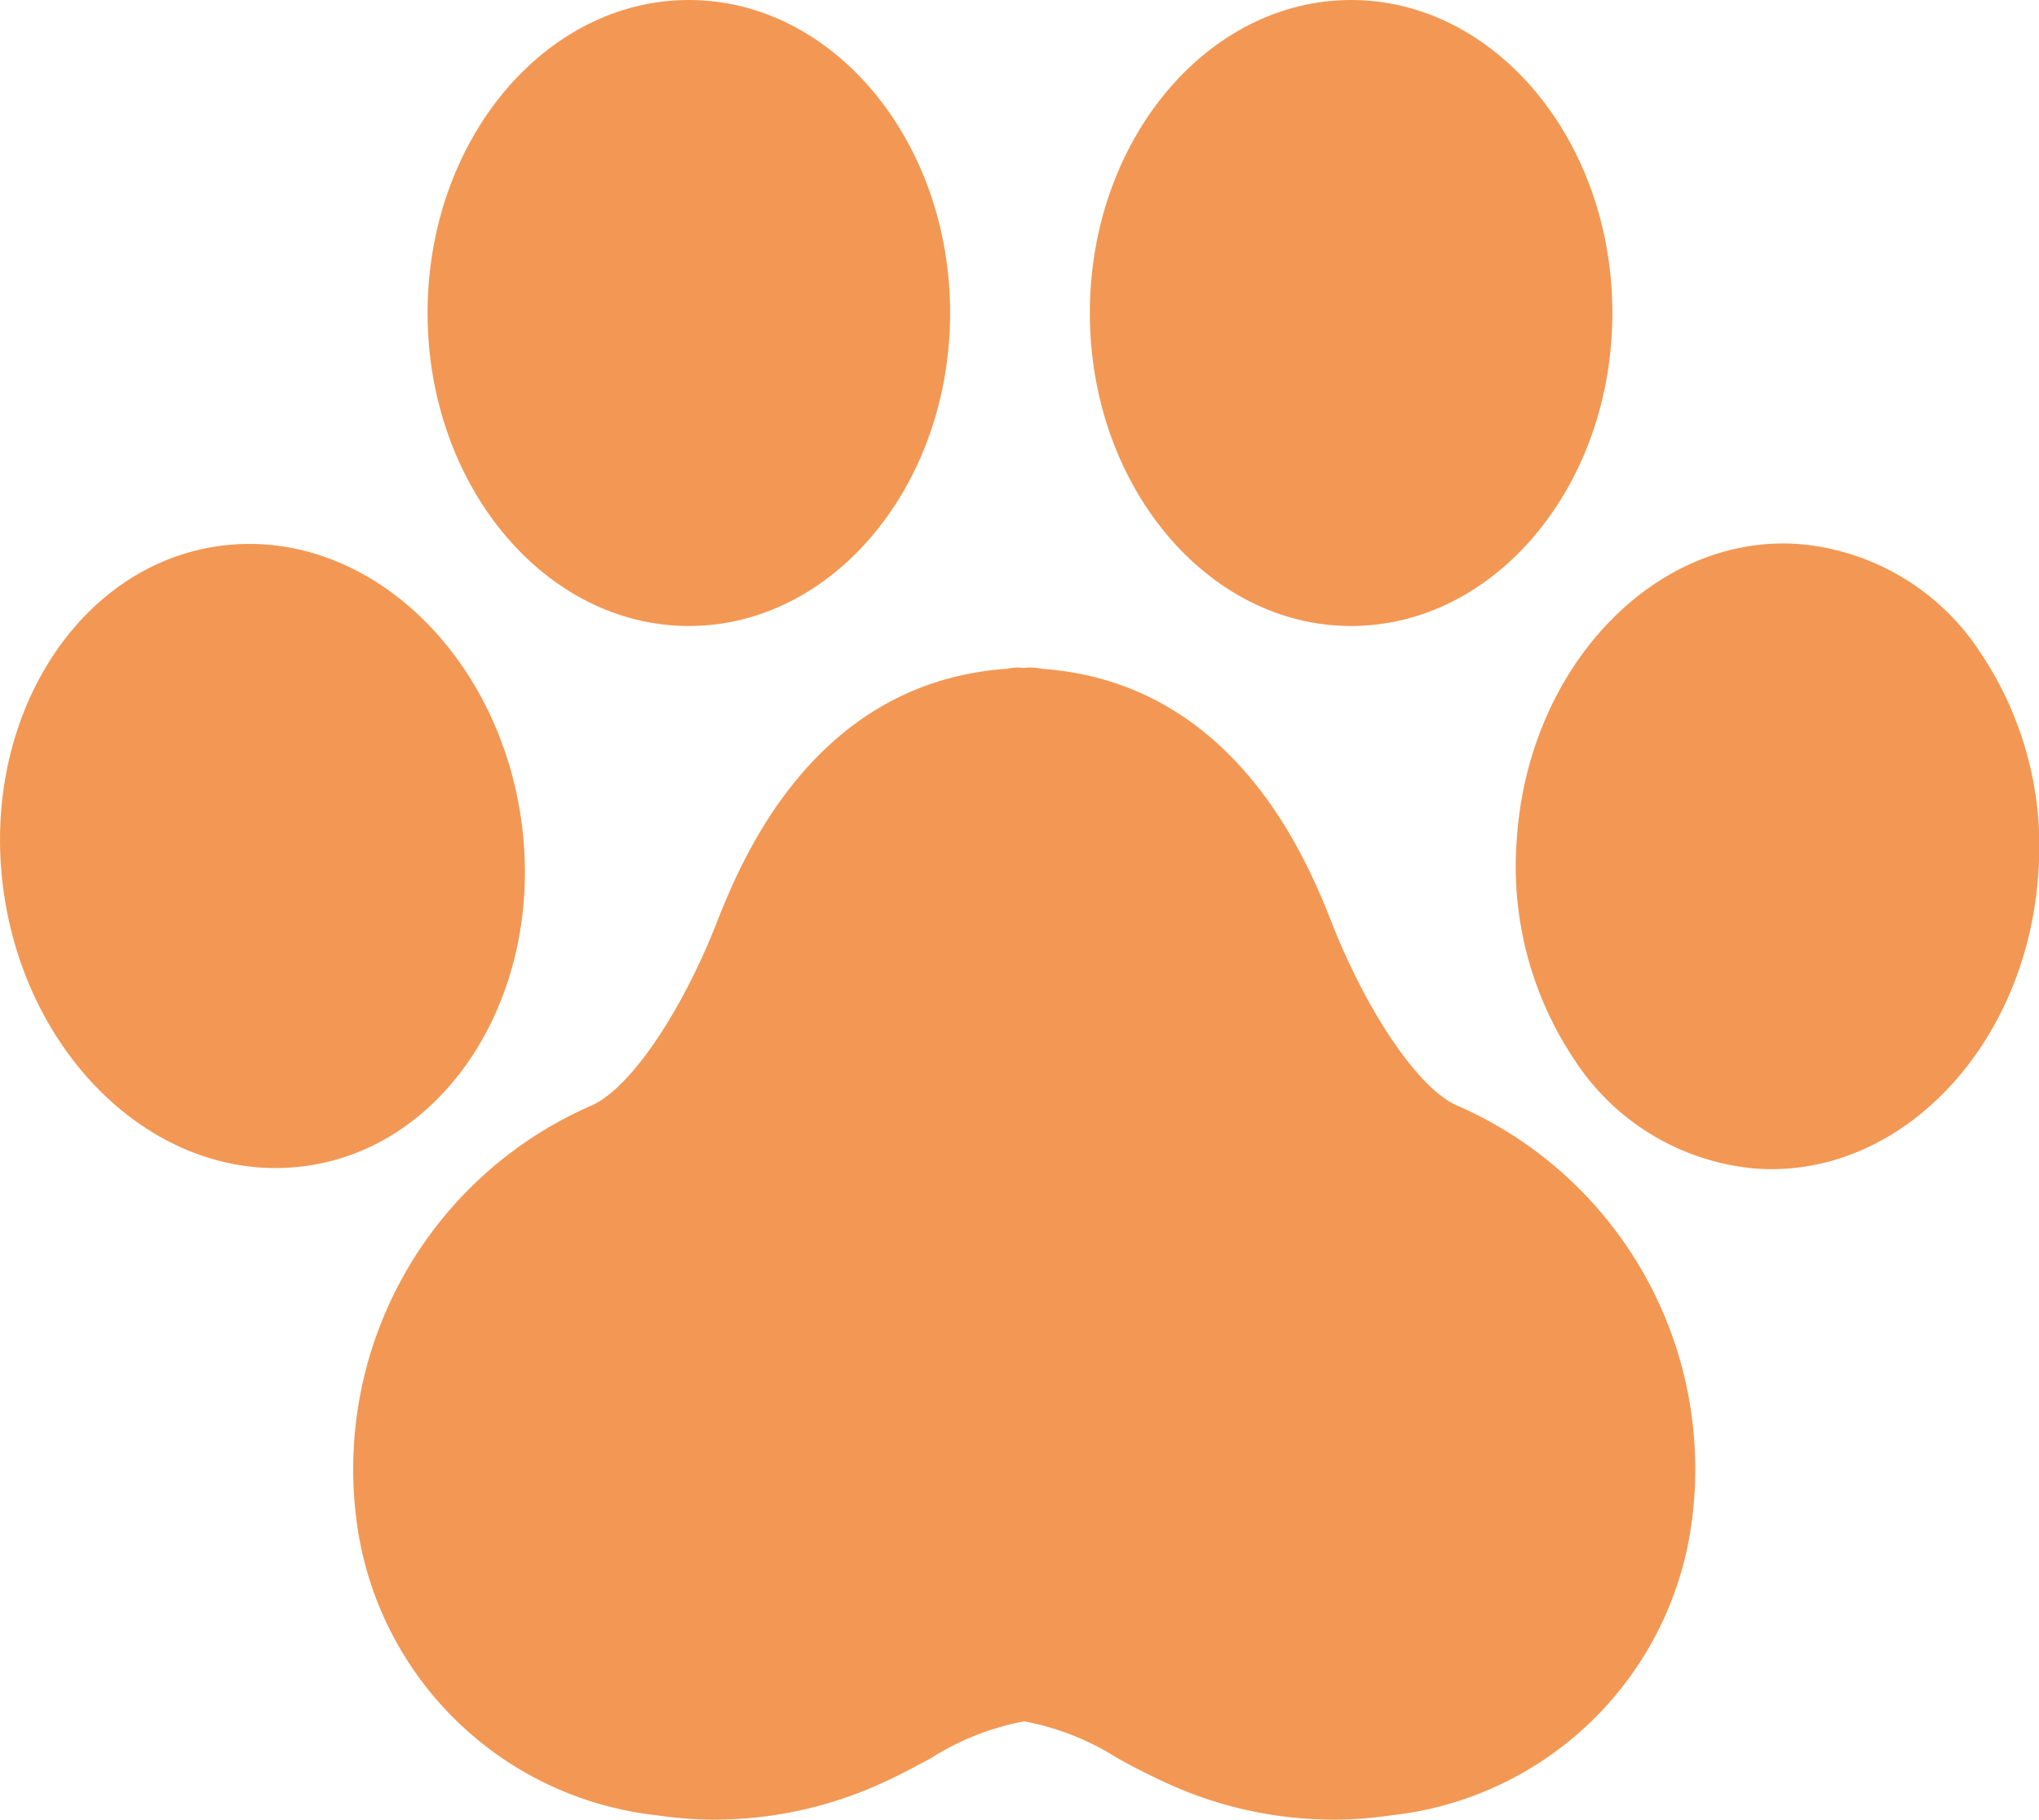 <svg xmlns="http://www.w3.org/2000/svg" width="40.425" height="36.084" viewBox="0 0 40.425 36.084"><defs><style>.a{fill:#f29854;}</style></defs><g transform="translate(-5.004 -9.837)"><path class="a" d="M42.472,47.992c-.747-.325-1.765-1.807-2.476-3.606-.477-1.209-1.9-4.783-5.752-5.055a1.183,1.183,0,0,0-.239-.026c-.04,0-.074.005-.114.007s-.074-.007-.114-.007a1.183,1.183,0,0,0-.239.026c-3.853.272-5.274,3.846-5.752,5.055-.709,1.8-1.728,3.281-2.476,3.606a7.865,7.865,0,0,0-4.662,8.186,6.742,6.742,0,0,0,5.961,5.888,7.684,7.684,0,0,0,1.151.086,7.972,7.972,0,0,0,3.085-.626c.432-.181.823-.391,1.2-.595a5.247,5.247,0,0,1,1.846-.728,5.246,5.246,0,0,1,1.846.728,13.37,13.37,0,0,0,1.2.595,7.953,7.953,0,0,0,3.085.626,7.667,7.667,0,0,0,1.151-.086,6.744,6.744,0,0,0,5.961-5.888,7.862,7.862,0,0,0-4.66-8.186Z" transform="translate(-8.581 -16.231)"/><path class="a" d="M15.334,39.3c-.449-3.106-2.764-5.448-5.385-5.448a4.437,4.437,0,0,0-.63.046c-2.827.409-4.729,3.5-4.237,6.885.449,3.106,2.764,5.446,5.385,5.446a4.48,4.48,0,0,0,.632-.046C13.921,45.778,15.823,42.69,15.334,39.3Z" transform="translate(0 -13.229)"/><path class="a" d="M29.055,22.251c2.857,0,5.18-2.785,5.18-6.206s-2.323-6.208-5.18-6.208-5.18,2.785-5.18,6.206S26.2,22.251,29.055,22.251Z" transform="translate(-10.394)"/><path class="a" d="M81.128,36a4.769,4.769,0,0,0-3.608-2.162c-2.858-.2-5.359,2.441-5.588,5.841a6.889,6.889,0,0,0,1.139,4.383,4.769,4.769,0,0,0,3.608,2.162c.1.007.2.011.3.011,2.743,0,5.067-2.571,5.29-5.852A6.886,6.886,0,0,0,81.128,36Z" transform="translate(-36.855 -13.213)"/><path class="a" d="M58.286,22.251c2.857,0,5.18-2.785,5.18-6.206s-2.325-6.208-5.18-6.208-5.18,2.785-5.18,6.206S55.429,22.251,58.286,22.251Z" transform="translate(-26.495)"/></g></svg>
